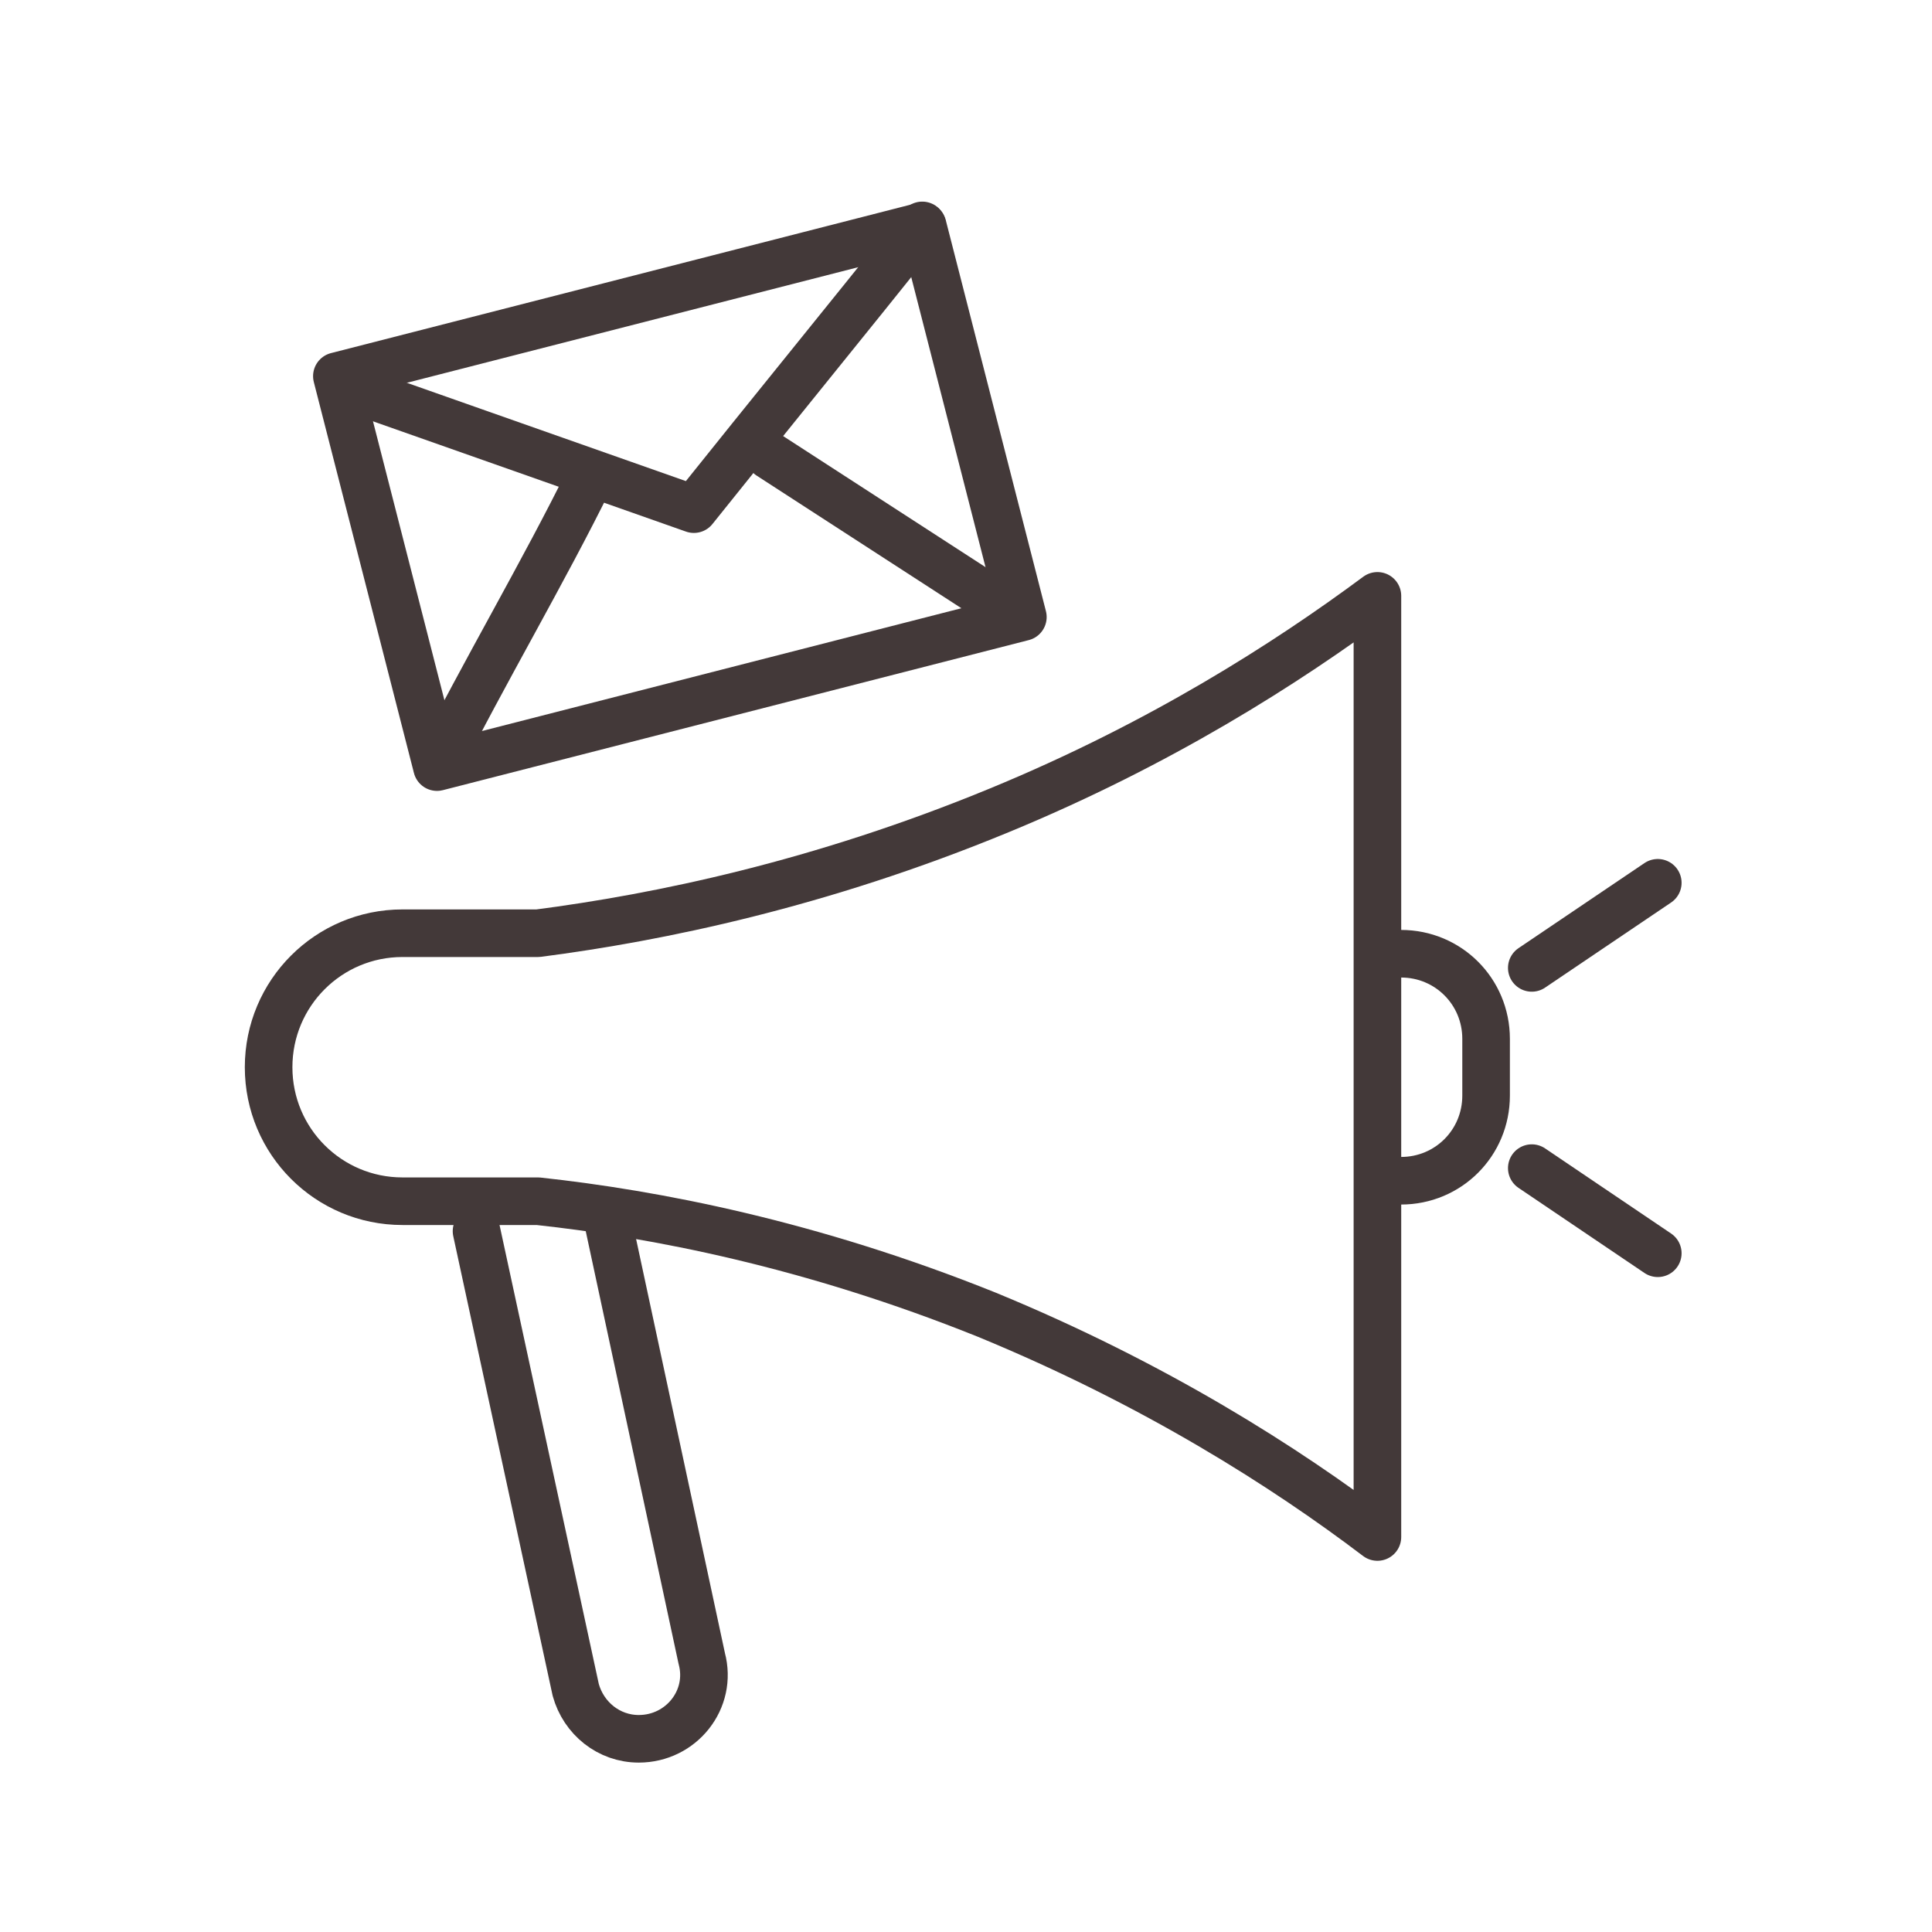 <?xml version="1.0" encoding="UTF-8"?>
<svg width="60px" height="60px" viewBox="0 0 60 60" version="1.1" xmlns="http://www.w3.org/2000/svg" xmlns:xlink="http://www.w3.org/1999/xlink">
    <!-- Generator: Sketch 47.1 (45422) - http://www.bohemiancoding.com/sketch -->
    <title>ads</title>
    <desc>Created with Sketch.</desc>
    <defs></defs>
    <g id="Page-1" stroke="none" stroke-width="1" fill="none" fill-rule="evenodd" stroke-linecap="round" stroke-linejoin="round">
        <g id="ads" stroke="#433939">
            <g transform="translate(8, 7)">
                <path d="M8.707,21.982 L4.5,21.982 C2.201,21.982 0.342,23.843 0.342,26.144 C0.342,28.445 2.201,30.305 4.5,30.305 L8.707,30.305 C12.326,30.697 17.168,31.627 22.647,33.83 C27.88,35.984 31.94,38.579 34.777,40.733 C34.777,30.991 34.777,21.248 34.777,11.505 C31.94,13.61 28.027,16.107 23.038,18.164 C17.462,20.465 12.473,21.493 8.707,21.982 Z" id="Shape" stroke-width="1.478"></path>
                <path d="M6.799,31.235 L9.88,45.482 C10.125,46.364 10.908,47 11.837,47 L11.837,47 C13.158,47 14.136,45.776 13.793,44.503 L10.81,30.599" id="Shape" stroke-width="1.478"></path>
                <path d="M35.511,22.619 L35.511,22.619 C36.978,22.619 38.152,23.794 38.152,25.262 L38.152,27.025 C38.152,28.494 36.978,29.669 35.511,29.669 L35.511,29.669" id="Shape" stroke-width="1.478"></path>
                <path d="M39.571,23.059 L43.484,20.416" id="Shape" stroke-width="1.478"></path>
                <path d="M43.484,31.921 L39.571,29.277" id="Shape" stroke-width="1.478"></path>
                <rect id="Rectangle-path" stroke-width="1.478" transform="translate(13.114, 8.423) rotate(-14.366) translate(-13.114, -8.423) " x="3.723" y="2.156" width="18.782" height="12.533"></rect>
                <path d="M3.13,5.141 C6.603,6.365 10.076,7.589 13.549,8.812 C15.897,5.875 18.293,2.938 20.641,0" id="Shape" stroke-width="1.478"></path>
                <path d="M5.576,16.793 C6.995,13.953 8.902,10.722 10.321,7.833" id="Shape" stroke-width="1.478"></path>
                <path d="M15.897,7.148 L23.38,11.995" id="Shape" stroke-width="1.478"></path>
            </g>
        </g>
    </g>
</svg>